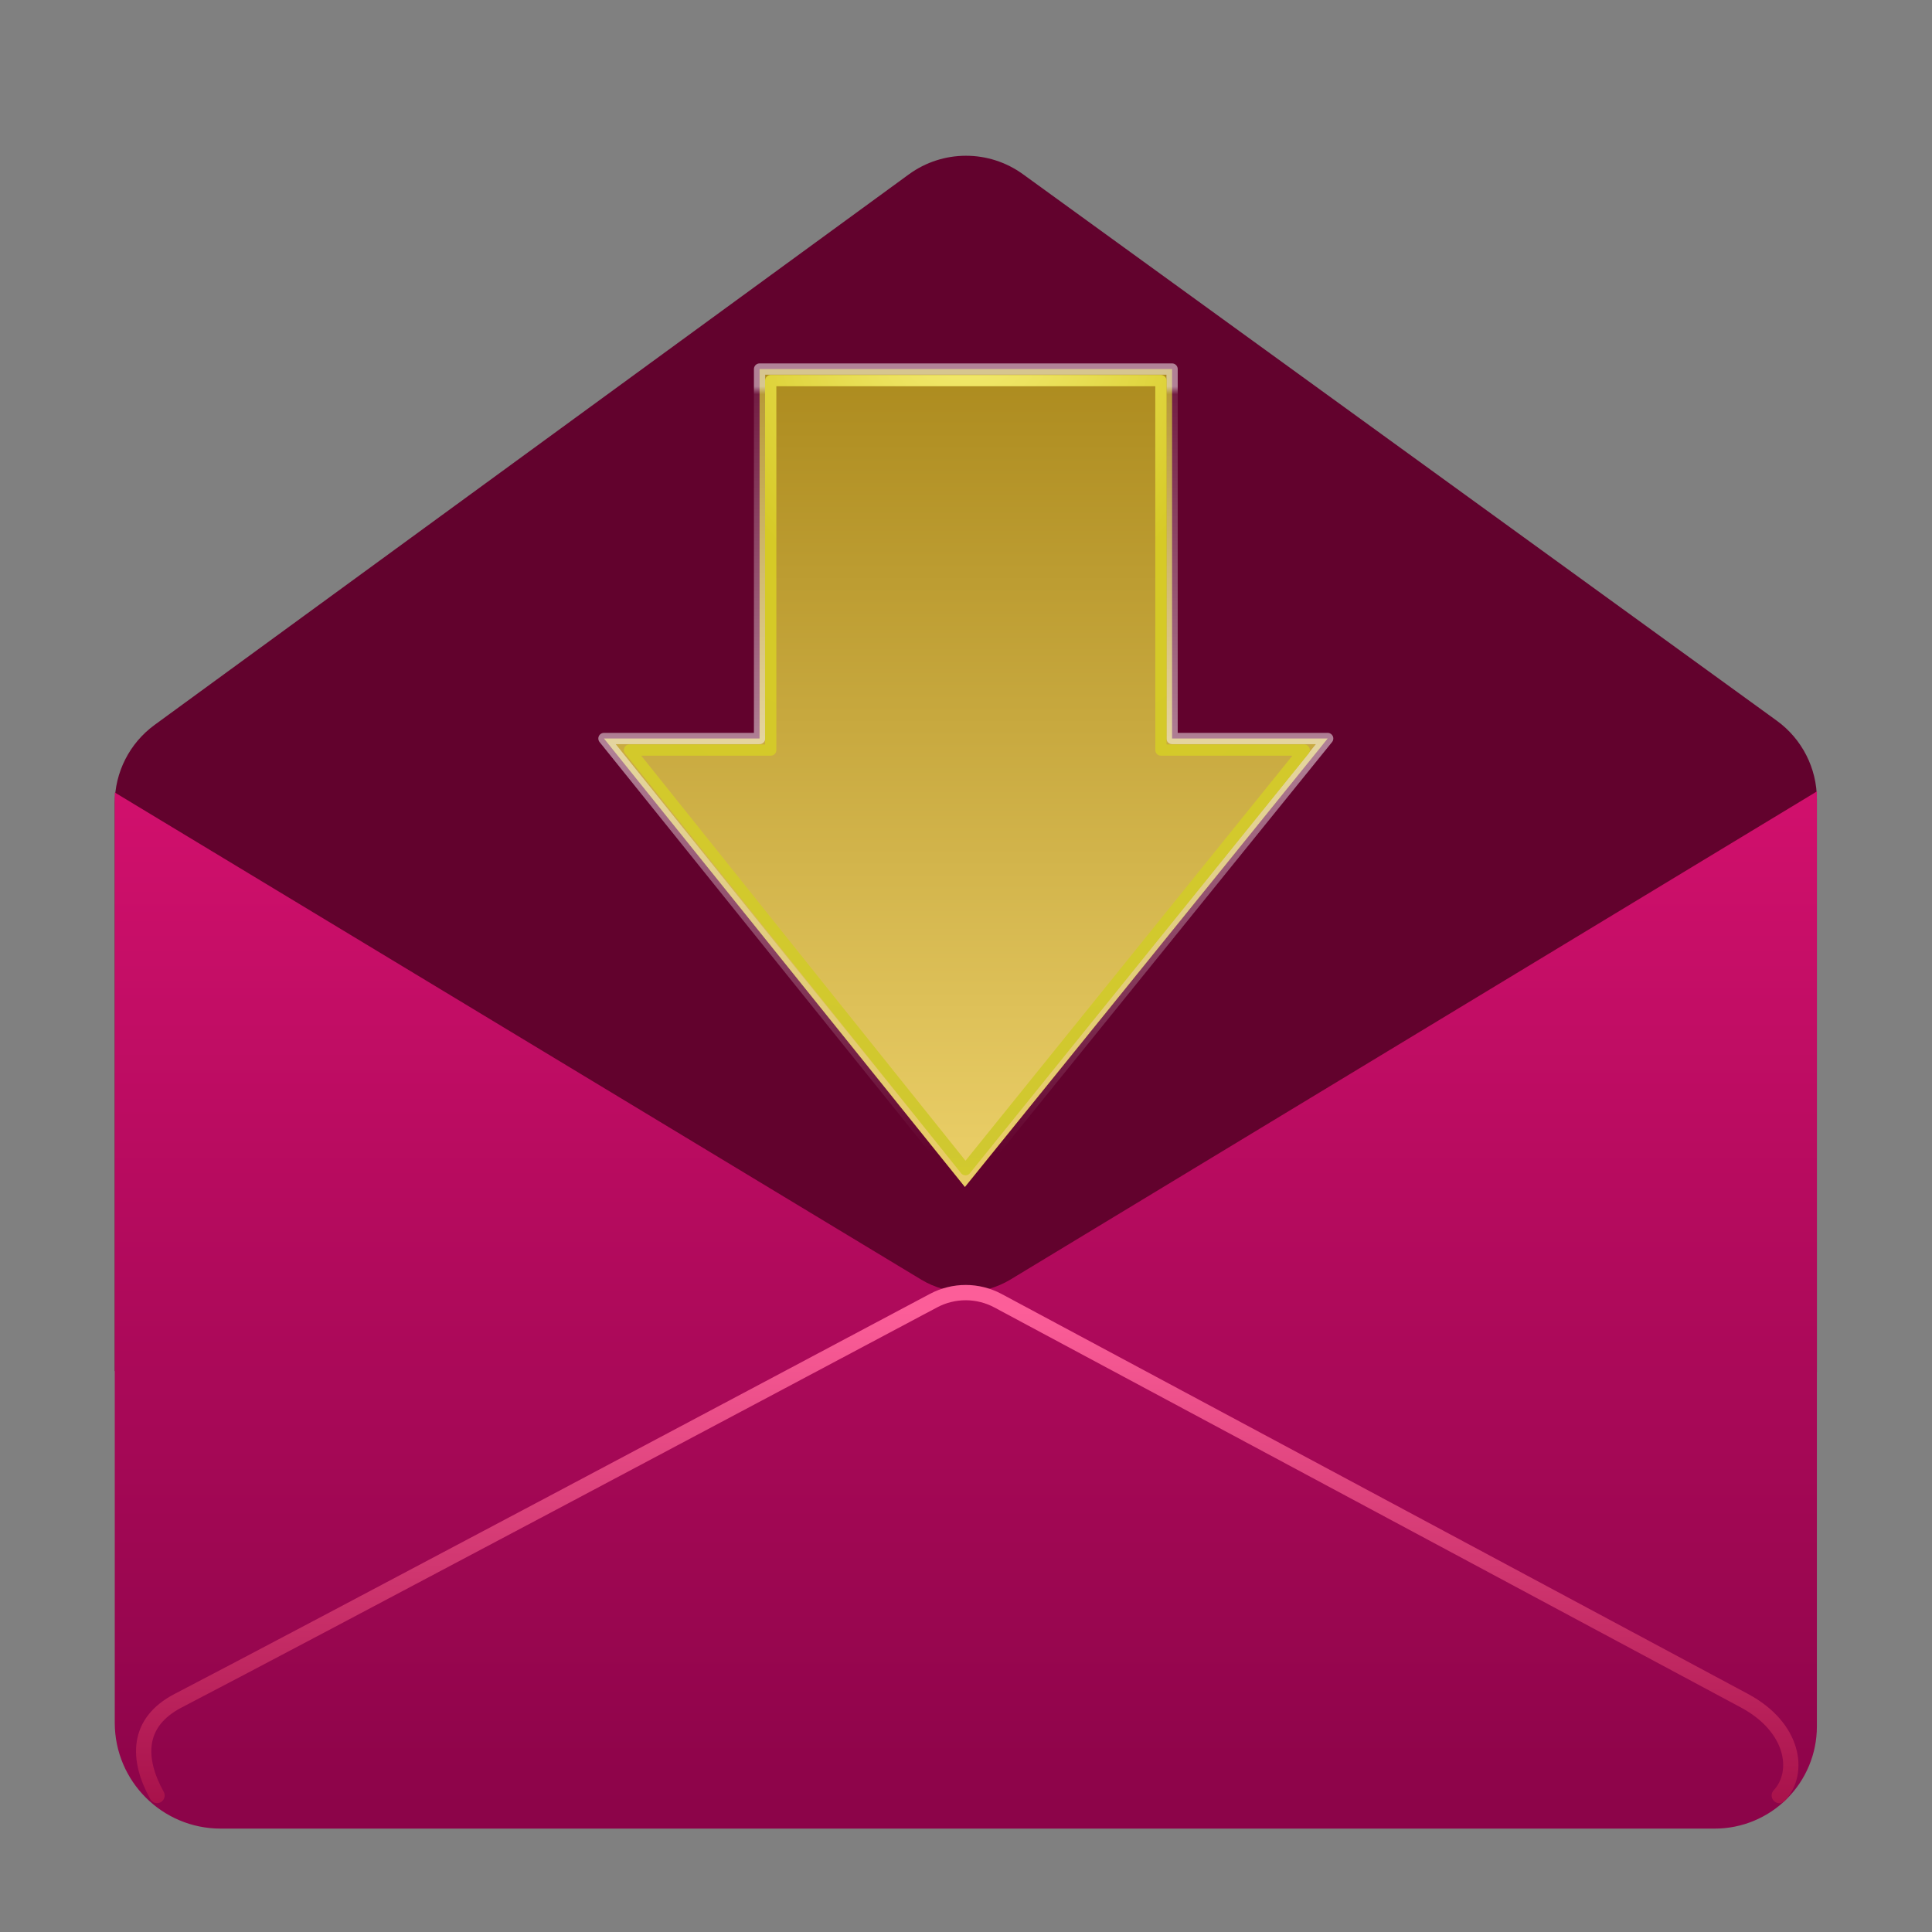 <svg 
    style="clip-rule:evenodd;fill-rule:evenodd;stroke-linecap:round;stroke-linejoin:round;stroke-miterlimit:1.5"
    viewBox="0 0 48 48" 
    xmlns="http://www.w3.org/2000/svg" 
    xmlns:xlink="http://www.w3.org/1999/xlink">
    <rect x="0" y="0" width="48" height="48" fill="#808080" stroke="none"/>
    <linearGradient 
        id="a" 
        gradientTransform="matrix(0 -41.634 41.634 0 445.153 52.722)" 
        gradientUnits="userSpaceOnUse" 
        x2="1">
        <stop offset="0" stop-color="#77003e"/>
        <stop offset="1" stop-color="#e91479"/>
    </linearGradient>
    <linearGradient 
        id="b" 
        gradientTransform="matrix(0 12.884 -12.884 0 -1493.1 32.547)" 
        gradientUnits="userSpaceOnUse" 
        x2="1">
        <stop offset="0" stop-color="#fc5e99"/>
        <stop offset="1" stop-color="#a40e47"/>
    </linearGradient>
    <linearGradient 
        id="c" 
        gradientTransform="matrix(0 -20.847 20.847 0 -845.128 28.337)" 
        gradientUnits="userSpaceOnUse" 
        x2="1">
        <stop offset="0" stop-color="#e8cc65"/>
        <stop offset="1" stop-color="#a78518"/>
    </linearGradient>
    <linearGradient 
        id="d" 
        gradientTransform="matrix(0 19.053 -19.053 0 791.891 9.608)" 
        gradientUnits="userSpaceOnUse" 
        x2="1">
        <stop offset="0" stop-color="#fff" stop-opacity=".5"/>
        <stop offset=".01" stop-color="#fff" stop-opacity=".11"/>
        <stop offset=".47" stop-color="#fff" stop-opacity=".5"/>
        <stop offset="1" stop-color="#fff" stop-opacity="0"/>
    </linearGradient>
    <radialGradient 
        id="e" 
        cx="0" 
        cy="0"
        r="1" 
        gradientTransform="matrix(0 32.312 -27.014 0 23.986 7.328)" 
        gradientUnits="userSpaceOnUse">
        <stop offset="0" stop-color="#f8ef7c"/>
        <stop offset=".26" stop-color="#d6ca26"/>
        <stop offset=".66" stop-color="#d0c830"/>
        <stop offset="1" stop-color="#fff700"/>
    </radialGradient>
    <path 
        d="m45.14 34.093-42.289-.029v-14.106c0-.77.368-1.494.99-1.948 3.418-2.495 14.736-10.756 18.738-13.677.844-.616 1.99-.618 2.837-.004 4.002 2.901 15.303 11.093 18.727 13.576.626.453.997 1.179.997 1.952z" 
        fill="#62022d"
        id="path1"/>
    <path 
        d="m25.104 31.79c-.682.412-1.536.413-2.218.001-4.353-2.63-20.035-12.102-20.035-12.102v23.111c0 1.453 1.178 2.631 2.631 2.631h37.121c.673 0 1.318-.267 1.794-.743.475-.476.743-1.121.743-1.794v-23.231s-15.683 9.492-20.036 12.127z" 
        fill="url(#a)"
        id="path2"/>
    <path 
        d="m3.901 44.609c-.499-.899-.517-1.814.524-2.355 3.114-1.618 15.485-8.194 18.768-9.94.501-.267 1.103-.266 1.604.003 3.255 1.744 15.45 8.281 18.544 9.937 1.232.66 1.397 1.784.865 2.355" 
        fill="none" 
        stroke="url(#b)" 
        stroke-width=".38"
        id="path3"/>
    <g 
        stroke-miterlimit="4" 
        stroke-width=".28">
        <path 
            d="m32.986 18.348-9.013 11.143-8.968-11.143h3.866v-9.179h10.249v9.179z" 
            fill="url(#c)" 
            fill-rule="nonzero" 
            stroke="url(#d)"
            id="path4"/>
        <path 
            d="m32.402 18.635-8.415 10.426-8.347-10.426h3.508v-9.179h9.695v9.179z" 
            fill="none" 
            stroke="url(#e)" 
            stroke-linecap="butt" 
            stroke-linejoin="miter"
            id="path5"/>
    </g>
</svg>